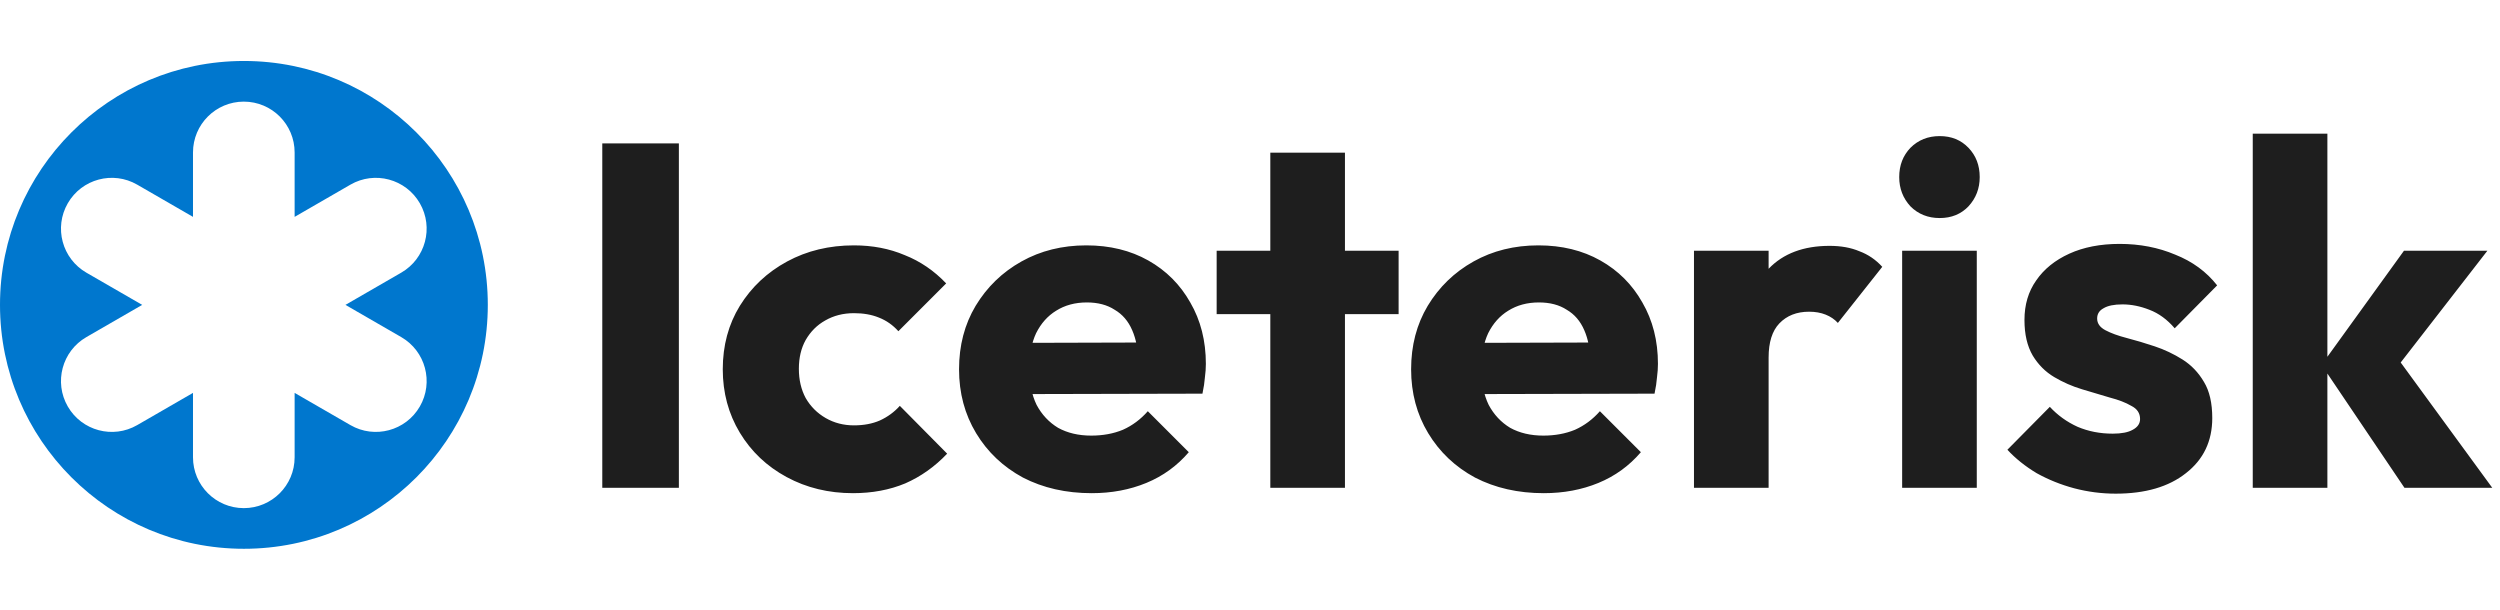 <svg width="246" height="60" viewBox="0 0 246 60" fill="none" xmlns="http://www.w3.org/2000/svg">
<path d="M59.265 48V14.112H66.801V48H59.265ZM83.936 48.528C81.535 48.528 79.359 48 77.407 46.944C75.456 45.888 73.919 44.432 72.799 42.576C71.68 40.72 71.12 38.64 71.12 36.336C71.12 34 71.68 31.92 72.799 30.096C73.951 28.24 75.504 26.784 77.456 25.728C79.407 24.672 81.6 24.144 84.031 24.144C85.856 24.144 87.519 24.464 89.023 25.104C90.559 25.712 91.919 26.64 93.103 27.888L88.4 32.592C87.856 31.984 87.216 31.536 86.48 31.248C85.775 30.96 84.96 30.816 84.031 30.816C82.975 30.816 82.031 31.056 81.2 31.536C80.4 31.984 79.76 32.624 79.279 33.456C78.832 34.256 78.608 35.2 78.608 36.288C78.608 37.376 78.832 38.336 79.279 39.168C79.76 40 80.415 40.656 81.248 41.136C82.079 41.616 83.007 41.856 84.031 41.856C84.992 41.856 85.84 41.696 86.576 41.376C87.344 41.024 87.999 40.544 88.543 39.936L93.2 44.64C91.984 45.92 90.608 46.896 89.072 47.568C87.535 48.208 85.823 48.528 83.936 48.528ZM107.425 48.528C104.897 48.528 102.641 48.016 100.657 46.992C98.706 45.936 97.169 44.48 96.049 42.624C94.93 40.768 94.37 38.672 94.37 36.336C94.37 34 94.913 31.92 96.001 30.096C97.121 28.24 98.626 26.784 100.513 25.728C102.401 24.672 104.529 24.144 106.897 24.144C109.201 24.144 111.233 24.64 112.993 25.632C114.753 26.624 116.129 28 117.121 29.76C118.145 31.52 118.657 33.536 118.657 35.808C118.657 36.224 118.625 36.672 118.561 37.152C118.529 37.6 118.449 38.128 118.321 38.736L98.21 38.784V33.744L115.201 33.696L112.033 35.808C112.001 34.464 111.793 33.36 111.409 32.496C111.025 31.6 110.449 30.928 109.681 30.48C108.945 30 108.033 29.76 106.945 29.76C105.793 29.76 104.785 30.032 103.921 30.576C103.089 31.088 102.433 31.824 101.953 32.784C101.505 33.744 101.281 34.912 101.281 36.288C101.281 37.664 101.521 38.848 102.001 39.84C102.513 40.8 103.217 41.552 104.113 42.096C105.041 42.608 106.129 42.864 107.377 42.864C108.529 42.864 109.569 42.672 110.497 42.288C111.425 41.872 112.241 41.264 112.945 40.464L116.977 44.496C115.825 45.84 114.433 46.848 112.801 47.52C111.169 48.192 109.377 48.528 107.425 48.528ZM124.999 48V15.024H132.343V48H124.999ZM119.719 30.912V24.672H137.623V30.912H119.719ZM151.91 48.528C149.382 48.528 147.126 48.016 145.142 46.992C143.19 45.936 141.654 44.48 140.534 42.624C139.414 40.768 138.854 38.672 138.854 36.336C138.854 34 139.398 31.92 140.486 30.096C141.606 28.24 143.11 26.784 144.998 25.728C146.886 24.672 149.014 24.144 151.382 24.144C153.686 24.144 155.718 24.64 157.478 25.632C159.238 26.624 160.614 28 161.606 29.76C162.63 31.52 163.142 33.536 163.142 35.808C163.142 36.224 163.11 36.672 163.046 37.152C163.014 37.6 162.934 38.128 162.806 38.736L142.694 38.784V33.744L159.686 33.696L156.518 35.808C156.486 34.464 156.278 33.36 155.894 32.496C155.51 31.6 154.934 30.928 154.166 30.48C153.43 30 152.518 29.76 151.43 29.76C150.278 29.76 149.27 30.032 148.406 30.576C147.574 31.088 146.918 31.824 146.438 32.784C145.99 33.744 145.766 34.912 145.766 36.288C145.766 37.664 146.006 38.848 146.486 39.84C146.998 40.8 147.702 41.552 148.598 42.096C149.526 42.608 150.614 42.864 151.862 42.864C153.014 42.864 154.054 42.672 154.982 42.288C155.91 41.872 156.726 41.264 157.43 40.464L161.462 44.496C160.31 45.84 158.918 46.848 157.286 47.52C155.654 48.192 153.862 48.528 151.91 48.528ZM166.687 48V24.672H174.031V48H166.687ZM174.031 35.184L170.959 32.784C171.567 30.064 172.591 27.952 174.031 26.448C175.471 24.944 177.471 24.192 180.031 24.192C181.151 24.192 182.127 24.368 182.959 24.72C183.823 25.04 184.575 25.552 185.215 26.256L180.847 31.776C180.527 31.424 180.127 31.152 179.647 30.96C179.167 30.768 178.623 30.672 178.015 30.672C176.799 30.672 175.823 31.056 175.087 31.824C174.383 32.56 174.031 33.68 174.031 35.184ZM187.171 48V24.672H194.515V48H187.171ZM190.867 21.456C189.715 21.456 188.755 21.072 187.987 20.304C187.251 19.504 186.883 18.544 186.883 17.424C186.883 16.272 187.251 15.312 187.987 14.544C188.755 13.776 189.715 13.392 190.867 13.392C192.019 13.392 192.963 13.776 193.699 14.544C194.435 15.312 194.803 16.272 194.803 17.424C194.803 18.544 194.435 19.504 193.699 20.304C192.963 21.072 192.019 21.456 190.867 21.456ZM208.183 48.576C206.807 48.576 205.447 48.4 204.103 48.048C202.791 47.696 201.559 47.2 200.407 46.56C199.287 45.888 198.327 45.12 197.527 44.256L201.703 40.032C202.471 40.864 203.383 41.52 204.439 42C205.495 42.448 206.647 42.672 207.895 42.672C208.759 42.672 209.415 42.544 209.863 42.288C210.343 42.032 210.583 41.68 210.583 41.232C210.583 40.656 210.295 40.224 209.719 39.936C209.175 39.616 208.471 39.344 207.607 39.12C206.743 38.864 205.831 38.592 204.871 38.304C203.911 38.016 202.999 37.616 202.135 37.104C201.271 36.592 200.567 35.888 200.023 34.992C199.479 34.064 199.207 32.896 199.207 31.488C199.207 29.984 199.591 28.688 200.359 27.6C201.127 26.48 202.215 25.6 203.623 24.96C205.031 24.32 206.679 24 208.567 24C210.551 24 212.375 24.352 214.039 25.056C215.735 25.728 217.111 26.736 218.167 28.08L213.991 32.304C213.255 31.44 212.423 30.832 211.495 30.48C210.599 30.128 209.719 29.952 208.855 29.952C208.023 29.952 207.399 30.08 206.983 30.336C206.567 30.56 206.359 30.896 206.359 31.344C206.359 31.824 206.631 32.208 207.175 32.496C207.719 32.784 208.423 33.04 209.287 33.264C210.151 33.488 211.063 33.76 212.023 34.08C212.983 34.4 213.895 34.832 214.759 35.376C215.623 35.92 216.327 36.656 216.871 37.584C217.415 38.48 217.687 39.664 217.687 41.136C217.687 43.408 216.823 45.216 215.095 46.56C213.399 47.904 211.095 48.576 208.183 48.576ZM236.599 48L228.439 35.904L236.551 24.672H244.759L234.967 37.296L235.207 34.272L245.239 48H236.599ZM221.671 48V13.152H229.015V48H221.671Z" fill="#1E1E1E"/>
<path fill-rule="evenodd" clip-rule="evenodd" d="M24 6C10.745 6 0 16.745 0 30C0 43.255 10.745 54 24 54C37.255 54 48 43.255 48 30C48 16.745 37.255 6 24 6ZM23.991 10C21.23 10 18.991 12.239 18.991 15V21.34L13.501 18.17C11.11 16.789 8.052 17.608 6.671 20C5.29 22.391 6.11 25.449 8.501 26.83L13.992 30L8.501 33.17C6.109 34.551 5.29 37.609 6.671 40C8.051 42.392 11.109 43.211 13.501 41.83L18.991 38.66V45C18.991 47.761 21.23 50 23.991 50C26.753 50 28.991 47.761 28.991 45V38.66L34.482 41.83C36.873 43.211 39.931 42.391 41.312 40C42.693 37.608 41.873 34.55 39.482 33.17L33.992 30L39.482 26.83C41.873 25.45 42.692 22.392 41.312 20C39.931 17.609 36.873 16.789 34.482 18.17L28.991 21.34V15C28.991 12.239 26.753 10 23.991 10Z" fill="#0077CE"/>
</svg>
